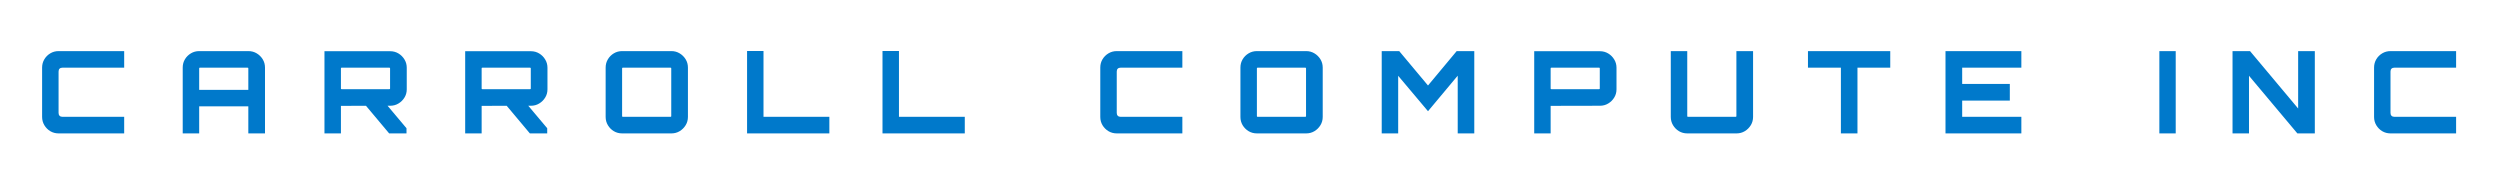 <svg xmlns="http://www.w3.org/2000/svg" viewBox="-10 -5 700 50" style="overflow: visible;"><g fill="#0079CB" fill-opacity="1" style=""><path d="M24.77 32.35L6.40 32.35Q5.12 32.35 4.08 31.73Q3.04 31.10 2.42 30.06Q1.79 29.02 1.79 27.74L1.79 27.74L1.79 13.92Q1.79 12.64 2.42 11.60Q3.04 10.56 4.08 9.94Q5.12 9.31 6.40 9.31L6.40 9.31L24.77 9.31L24.77 13.95L7.49 13.95Q6.98 13.95 6.69 14.22Q6.40 14.50 6.40 15.04L6.40 15.04L6.40 26.62Q6.40 27.14 6.69 27.42Q6.98 27.71 7.49 27.71L7.49 27.71L24.77 27.71L24.77 32.35ZM41.16 32.35L41.16 32.35L41.16 13.92Q41.16 12.64 41.78 11.60Q42.41 10.56 43.45 9.94Q44.49 9.31 45.77 9.31L45.77 9.31L59.56 9.31Q60.84 9.31 61.88 9.94Q62.92 10.56 63.56 11.60Q64.20 12.64 64.20 13.92L64.20 13.92L64.20 32.35L59.53 32.35L59.53 24.77L45.77 24.77L45.77 32.35L41.16 32.35ZM45.77 20.16L45.77 20.16L59.53 20.16L59.53 14.14Q59.53 14.05 59.48 14.00Q59.43 13.95 59.34 13.95L59.34 13.95L45.96 13.95Q45.86 13.95 45.82 14.00Q45.77 14.05 45.77 14.14L45.77 14.14L45.77 20.16ZM103.82 32.35L98.96 32.35L92.14 24.22L98.19 24.22L103.82 30.91L103.82 32.35ZM85.46 32.35L80.85 32.35L80.85 9.34L99.25 9.34Q100.53 9.34 101.57 9.97Q102.61 10.59 103.25 11.65Q103.89 12.70 103.89 13.95L103.89 13.95L103.89 20.03Q103.89 21.28 103.25 22.32Q102.61 23.36 101.57 23.98Q100.53 24.61 99.25 24.61L99.25 24.61L85.46 24.64L85.46 32.35ZM85.65 19.97L85.65 19.97L99.02 19.97Q99.12 19.97 99.17 19.92Q99.22 19.87 99.22 19.81L99.22 19.81L99.22 14.14Q99.22 14.05 99.17 14.00Q99.12 13.95 99.02 13.95L99.02 13.95L85.65 13.95Q85.55 13.95 85.50 14.00Q85.46 14.05 85.46 14.14L85.46 14.14L85.46 19.81Q85.46 19.87 85.50 19.92Q85.55 19.97 85.65 19.97ZM143.22 32.35L138.36 32.35L131.54 24.22L137.59 24.22L143.22 30.91L143.22 32.35ZM124.86 32.35L120.25 32.35L120.25 9.34L138.65 9.34Q139.93 9.34 140.97 9.97Q142.01 10.59 142.65 11.65Q143.29 12.70 143.29 13.95L143.29 13.95L143.29 20.03Q143.29 21.28 142.65 22.32Q142.01 23.36 140.97 23.98Q139.93 24.61 138.65 24.61L138.65 24.61L124.86 24.64L124.86 32.35ZM125.05 19.97L125.05 19.97L138.42 19.97Q138.52 19.97 138.57 19.92Q138.62 19.87 138.62 19.81L138.62 19.81L138.62 14.14Q138.62 14.05 138.57 14.00Q138.52 13.95 138.42 13.95L138.42 13.95L125.05 13.95Q124.95 13.95 124.90 14.00Q124.86 14.05 124.86 14.14L124.86 14.14L124.86 19.81Q124.86 19.87 124.90 19.92Q124.95 19.97 125.05 19.97ZM178.02 32.35L164.19 32.35Q162.91 32.35 161.87 31.73Q160.83 31.10 160.21 30.06Q159.58 29.02 159.58 27.74L159.58 27.74L159.58 13.92Q159.58 12.64 160.21 11.60Q160.83 10.56 161.87 9.94Q162.91 9.31 164.19 9.31L164.19 9.31L178.02 9.31Q179.26 9.31 180.30 9.94Q181.34 10.56 181.98 11.60Q182.62 12.64 182.62 13.92L182.62 13.92L182.62 27.74Q182.62 29.02 181.98 30.06Q181.34 31.10 180.30 31.73Q179.26 32.35 178.02 32.35L178.02 32.35ZM164.38 27.71L164.38 27.71L177.76 27.71Q177.86 27.71 177.90 27.66Q177.95 27.62 177.95 27.52L177.95 27.52L177.95 14.14Q177.95 14.05 177.90 14.00Q177.86 13.95 177.76 13.95L177.76 13.95L164.38 13.95Q164.29 13.95 164.24 14.00Q164.19 14.05 164.19 14.14L164.19 14.14L164.19 27.52Q164.19 27.62 164.24 27.66Q164.29 27.71 164.38 27.71ZM222.22 32.35L199.18 32.35L199.18 9.28L203.78 9.28L203.78 27.71L222.22 27.71L222.22 32.35ZM260.14 32.35L237.10 32.35L237.10 9.28L241.71 9.28L241.71 27.71L260.14 27.71L260.14 32.35ZM321.06 32.35L302.69 32.35Q301.41 32.35 300.37 31.73Q299.33 31.10 298.70 30.06Q298.08 29.02 298.08 27.74L298.08 27.74L298.08 13.92Q298.08 12.64 298.70 11.60Q299.33 10.56 300.37 9.94Q301.41 9.31 302.69 9.31L302.69 9.31L321.06 9.31L321.06 13.95L303.78 13.95Q303.26 13.95 302.98 14.22Q302.69 14.50 302.69 15.04L302.69 15.04L302.69 26.62Q302.69 27.14 302.98 27.42Q303.26 27.71 303.78 27.71L303.78 27.71L321.06 27.71L321.06 32.35ZM355.75 32.35L341.93 32.35Q340.65 32.35 339.61 31.73Q338.57 31.10 337.94 30.06Q337.32 29.02 337.32 27.74L337.32 27.74L337.32 13.92Q337.32 12.64 337.94 11.60Q338.57 10.56 339.61 9.94Q340.65 9.31 341.93 9.31L341.93 9.31L355.75 9.31Q357 9.31 358.04 9.94Q359.08 10.56 359.72 11.60Q360.36 12.64 360.36 13.92L360.36 13.92L360.36 27.74Q360.36 29.02 359.72 30.06Q359.08 31.10 358.04 31.73Q357 32.35 355.75 32.35L355.75 32.35ZM342.12 27.71L342.12 27.71L355.50 27.71Q355.59 27.71 355.64 27.66Q355.69 27.62 355.69 27.52L355.69 27.52L355.69 14.14Q355.69 14.05 355.64 14.00Q355.59 13.95 355.50 13.95L355.50 13.95L342.12 13.95Q342.02 13.95 341.98 14.00Q341.93 14.05 341.93 14.14L341.93 14.14L341.93 27.52Q341.93 27.62 341.98 27.66Q342.02 27.71 342.12 27.71ZM381.49 32.35L376.88 32.35L376.88 9.31L381.78 9.31L389.84 18.94L397.87 9.31L402.80 9.31L402.80 32.35L398.16 32.35L398.16 16.19L389.84 26.14L381.49 16.22L381.49 32.35ZM424.18 32.35L419.58 32.35L419.58 9.34L437.98 9.34Q439.26 9.34 440.30 9.97Q441.34 10.59 441.98 11.65Q442.62 12.70 442.62 13.95L442.62 13.95L442.62 20.03Q442.62 21.28 441.98 22.32Q441.34 23.36 440.30 23.98Q439.26 24.61 437.98 24.61L437.98 24.61L424.18 24.64L424.18 32.35ZM424.38 19.97L424.38 19.97L437.75 19.97Q437.85 19.97 437.90 19.92Q437.94 19.87 437.94 19.81L437.94 19.81L437.94 14.14Q437.94 14.05 437.90 14.00Q437.85 13.95 437.75 13.95L437.75 13.95L424.38 13.95Q424.28 13.95 424.23 14.00Q424.18 14.05 424.18 14.14L424.18 14.14L424.18 19.81Q424.18 19.87 424.23 19.92Q424.28 19.97 424.38 19.97ZM462.43 32.35L462.43 32.35Q461.15 32.35 460.11 31.73Q459.07 31.10 458.45 30.06Q457.82 29.02 457.82 27.74L457.82 27.74L457.82 9.31L462.43 9.31L462.43 27.52Q462.43 27.62 462.48 27.66Q462.53 27.71 462.62 27.71L462.62 27.71L476 27.71Q476.10 27.71 476.14 27.66Q476.19 27.62 476.19 27.52L476.19 27.52L476.19 9.31L480.86 9.31L480.86 27.74Q480.86 29.02 480.22 30.06Q479.58 31.10 478.54 31.73Q477.50 32.35 476.26 32.35L476.26 32.35L462.43 32.35ZM510.09 32.35L505.45 32.35L505.45 32.35L505.45 13.95L496.23 13.95L496.23 9.31L519.27 9.31L519.27 13.95L510.09 13.95L510.09 32.35ZM555.98 32.35L534.74 32.35L534.74 9.31L555.98 9.31L555.98 13.95L539.41 13.95L539.41 18.50L552.75 18.50L552.75 23.17L539.41 23.17L539.41 27.71L555.98 27.71L555.98 32.35ZM599.20 32.35L594.62 32.35L594.62 9.31L599.20 9.31L599.20 32.35ZM619.72 32.35L615.11 32.35L615.11 9.31L620.01 9.31L633.48 25.38L633.48 9.31L638.15 9.31L638.15 32.35L633.26 32.35L619.72 16.22L619.72 32.35ZM677.71 32.35L659.34 32.35Q658.06 32.35 657.02 31.73Q655.98 31.10 655.36 30.06Q654.74 29.02 654.74 27.74L654.74 27.74L654.74 13.92Q654.74 12.64 655.36 11.60Q655.98 10.56 657.02 9.94Q658.06 9.31 659.34 9.31L659.34 9.31L677.71 9.31L677.71 13.95L660.43 13.95Q659.92 13.95 659.63 14.22Q659.34 14.50 659.34 15.04L659.34 15.04L659.34 26.62Q659.34 27.14 659.63 27.42Q659.92 27.71 660.43 27.71L660.43 27.71L677.71 27.71L677.71 32.35Z"></path></g></svg>